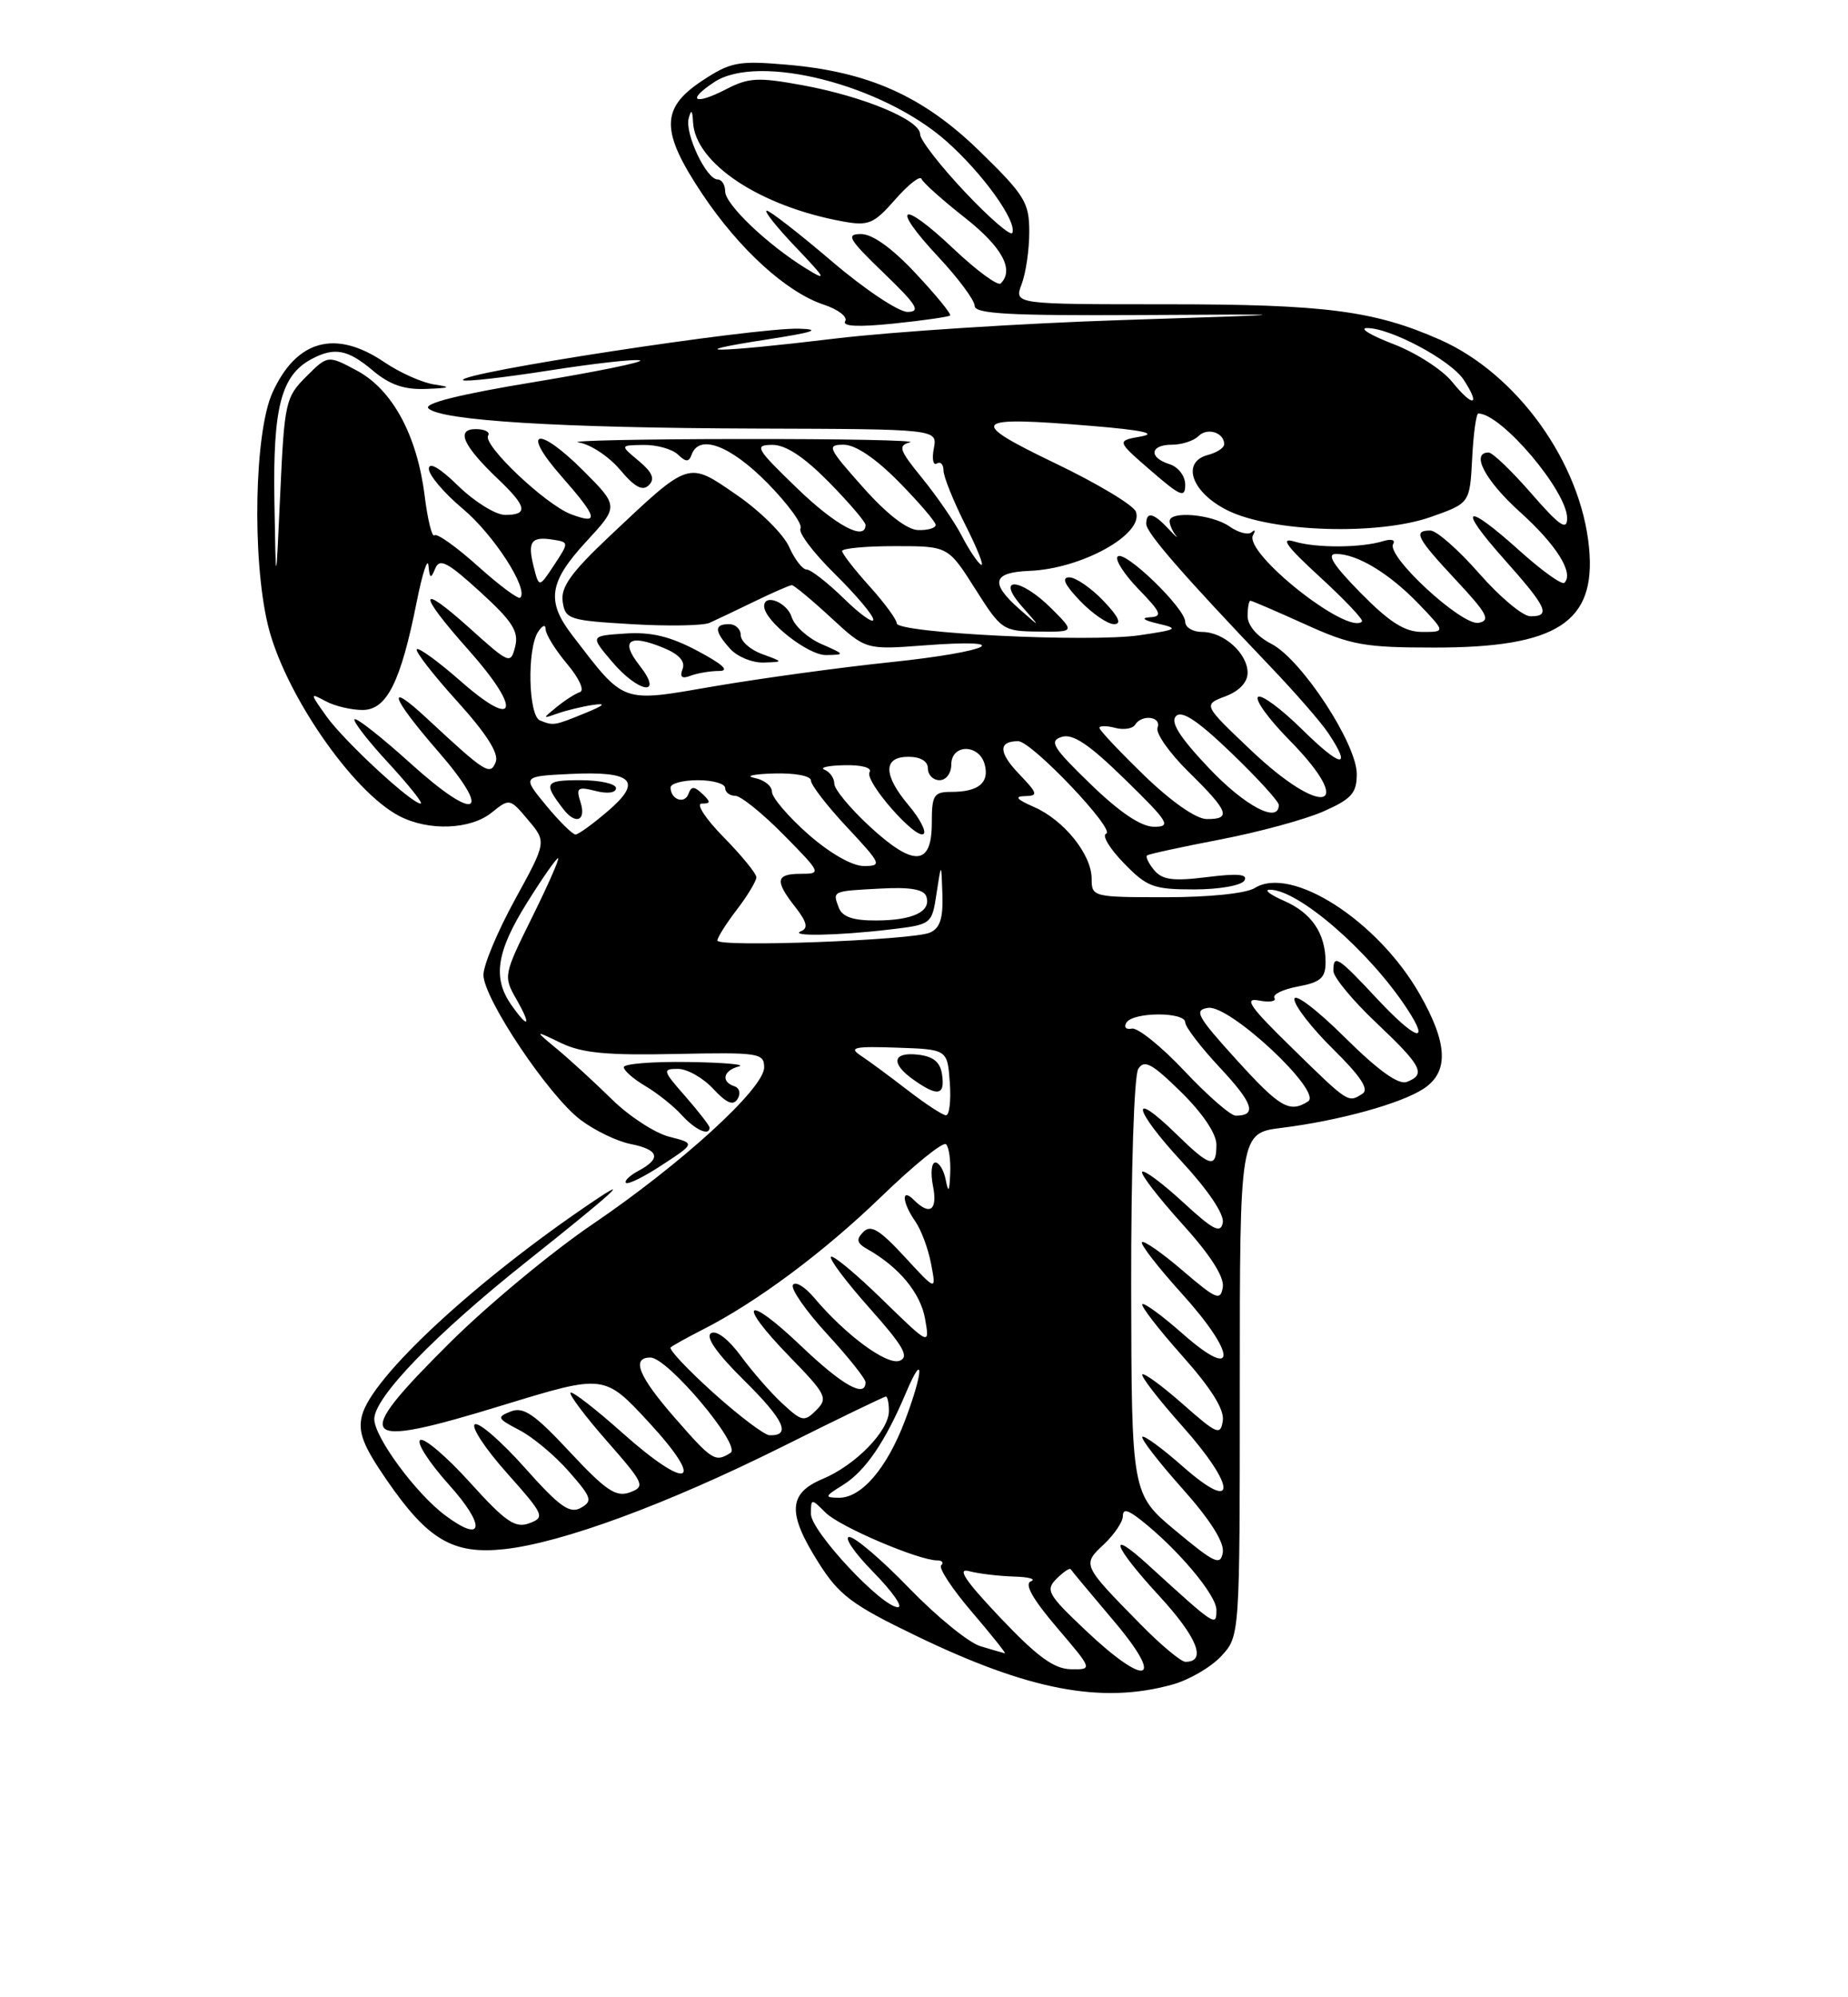 <?xml version="1.0" encoding="UTF-8" standalone="no"?>
<!DOCTYPE svg PUBLIC "-//W3C//DTD SVG 1.1//EN" "http://www.w3.org/Graphics/SVG/1.1/DTD/svg11.dtd" >
<svg xmlns="http://www.w3.org/2000/svg" xmlns:xlink="http://www.w3.org/1999/xlink" version="1.1" viewBox="0 0 237 256">
 <g >
 <path fill="currentColor"
d=" M 150.37 215.91 C 152.50 215.32 155.32 213.68 156.62 212.27 C 159.00 209.71 159.00 209.71 159.00 177.47 C 159.00 145.23 159.00 145.23 164.37 144.56 C 171.74 143.64 179.64 141.46 182.56 139.55 C 185.85 137.40 185.69 133.74 182.04 127.37 C 176.66 117.99 165.60 110.89 160.92 113.82 C 159.81 114.51 155.11 115.00 149.51 115.00 C 140.18 115.00 140.00 114.96 140.00 112.63 C 140.00 109.52 136.44 105.10 132.58 103.42 C 130.38 102.46 130.05 102.07 131.44 102.04 C 133.18 102.00 133.10 101.72 130.67 99.18 C 128.05 96.44 128.02 95.00 130.58 95.00 C 132.30 95.00 143.15 106.41 141.86 106.86 C 141.29 107.06 142.30 108.75 144.11 110.61 C 147.09 113.69 147.92 114.00 153.14 114.00 C 156.34 114.00 159.19 113.50 159.58 112.87 C 160.09 112.05 158.78 111.92 154.81 112.42 C 150.45 112.96 149.06 112.78 148.02 111.53 C 147.30 110.66 146.89 109.81 147.11 109.64 C 147.32 109.47 151.55 108.55 156.50 107.60 C 161.44 106.65 167.41 105.03 169.75 103.99 C 173.34 102.40 174.00 101.66 174.00 99.21 C 174.00 95.32 166.92 84.53 163.06 82.53 C 161.21 81.58 160.00 80.16 160.00 78.97 C 160.00 77.89 160.16 77.00 160.36 77.00 C 160.56 77.00 163.70 78.35 167.34 80.00 C 173.28 82.70 174.98 83.00 184.01 83.00 C 199.70 83.00 204.71 79.76 203.79 70.19 C 202.75 59.30 194.56 47.90 184.65 43.53 C 176.21 39.81 169.91 39.00 149.48 39.00 C 130.05 39.00 130.05 39.00 131.02 36.43 C 131.56 35.02 132.00 32.01 132.00 29.73 C 132.00 25.96 131.43 25.03 125.70 19.44 C 118.40 12.31 111.37 9.17 100.77 8.28 C 94.65 7.76 93.67 7.96 90.02 10.37 C 84.70 13.89 84.71 16.84 90.07 24.87 C 94.80 31.95 100.87 37.47 105.65 39.05 C 107.50 39.66 108.74 40.62 108.39 41.17 C 107.98 41.84 110.08 41.94 114.63 41.47 C 118.41 41.08 121.66 40.61 121.85 40.44 C 122.04 40.27 120.07 37.85 117.46 35.07 C 114.44 31.83 111.90 30.00 110.44 30.00 C 108.44 30.00 108.81 30.63 113.32 34.98 C 117.58 39.08 118.13 39.96 116.40 39.98 C 115.25 39.99 110.88 37.08 106.69 33.50 C 102.50 29.93 98.73 27.00 98.33 27.00 C 97.92 27.00 99.59 29.10 102.04 31.67 C 105.96 35.77 106.12 36.11 103.38 34.42 C 98.43 31.37 93.00 26.20 93.00 24.53 C 93.00 23.69 92.56 23.00 92.03 23.00 C 90.59 23.00 87.81 17.13 88.32 15.18 C 88.65 13.95 88.80 14.09 88.88 15.67 C 89.17 20.96 97.51 26.47 108.13 28.39 C 111.39 28.98 112.06 28.70 114.81 25.57 C 116.49 23.65 118.01 22.47 118.18 22.93 C 118.36 23.40 120.86 25.64 123.75 27.91 C 128.52 31.67 130.10 34.57 128.34 36.33 C 127.98 36.69 125.25 34.69 122.28 31.88 C 115.52 25.49 114.10 26.26 120.35 32.94 C 122.91 35.68 125.00 38.50 125.00 39.21 C 125.00 40.23 129.48 40.47 146.25 40.38 C 167.50 40.26 167.50 40.26 144.00 41.02 C 131.07 41.44 114.49 42.51 107.15 43.39 C 91.78 45.24 86.74 45.30 98.50 43.49 C 104.33 42.59 105.41 42.22 102.50 42.13 C 96.79 41.96 58.48 47.82 59.39 48.73 C 59.63 48.96 64.58 48.40 70.41 47.49 C 76.23 46.58 81.48 45.99 82.07 46.19 C 82.67 46.39 76.59 47.63 68.56 48.96 C 59.04 50.52 54.30 51.70 54.94 52.34 C 56.51 53.91 71.76 54.85 96.87 54.93 C 120.23 55.00 120.23 55.00 119.76 57.47 C 119.50 58.83 119.67 59.70 120.14 59.41 C 120.62 59.12 121.00 59.52 121.00 60.30 C 121.00 61.08 122.27 64.23 123.82 67.31 C 125.37 70.38 126.27 72.66 125.81 72.38 C 125.36 72.10 124.25 70.44 123.35 68.69 C 122.44 66.93 120.17 63.63 118.30 61.33 C 115.32 57.68 115.12 57.11 116.70 56.70 C 117.69 56.44 107.93 56.25 95.00 56.27 C 82.07 56.28 72.72 56.49 74.21 56.71 C 75.71 56.94 78.09 58.51 79.52 60.21 C 81.41 62.45 82.41 62.99 83.22 62.18 C 84.02 61.38 83.67 60.54 81.91 59.07 C 79.50 57.07 79.50 57.07 82.55 57.03 C 84.23 57.01 86.20 57.56 86.93 58.25 C 87.98 59.25 88.34 59.25 88.71 58.25 C 89.68 55.59 93.67 57.10 98.41 61.90 C 101.06 64.60 102.98 67.23 102.66 67.74 C 102.35 68.25 104.32 70.86 107.04 73.54 C 109.77 76.23 112.00 78.87 112.00 79.42 C 112.00 79.96 110.29 78.74 108.21 76.70 C 106.12 74.67 103.98 73.00 103.45 73.00 C 102.92 73.00 101.91 71.69 101.20 70.09 C 100.49 68.49 97.48 65.50 94.50 63.45 C 88.16 59.09 88.54 58.96 78.16 68.74 C 73.24 73.38 71.90 75.25 72.16 77.10 C 72.48 79.37 72.96 79.53 81.00 80.00 C 85.67 80.28 90.17 80.20 91.00 79.83 C 91.83 79.46 94.43 78.22 96.78 77.08 C 99.14 75.94 101.28 75.00 101.55 75.00 C 101.82 75.00 104.07 76.86 106.54 79.14 C 111.03 83.29 111.03 83.29 118.52 82.72 C 130.53 81.81 127.13 83.52 114.25 84.87 C 107.79 85.54 97.61 86.94 91.62 87.96 C 79.53 90.04 80.21 90.29 73.38 81.41 C 70.03 77.05 70.39 74.61 75.18 69.42 C 79.36 64.89 79.36 64.89 74.80 60.32 C 68.97 54.50 66.73 55.04 71.96 61.00 C 76.67 66.36 76.91 67.29 73.25 65.92 C 69.96 64.68 61.87 57.02 62.60 55.83 C 62.89 55.38 62.18 55.00 61.02 55.00 C 58.42 55.00 59.36 57.11 63.91 61.44 C 67.57 64.92 67.78 66.00 64.79 66.00 C 63.58 66.00 60.88 64.33 58.79 62.30 C 56.42 59.98 55.00 59.15 55.00 60.09 C 55.00 60.91 56.96 63.21 59.35 65.21 C 63.30 68.51 67.83 75.51 66.72 76.61 C 66.48 76.85 64.03 75.03 61.28 72.56 C 58.52 70.08 56.02 68.31 55.72 68.61 C 55.41 68.92 54.85 66.64 54.46 63.55 C 53.49 55.78 50.33 49.95 45.77 47.50 C 42.04 45.51 42.04 45.51 39.27 48.27 C 36.62 50.91 36.47 51.58 35.94 63.27 C 35.38 75.50 35.38 75.50 35.19 64.20 C 34.99 52.20 36.06 48.11 39.94 46.03 C 42.88 44.46 44.58 44.77 47.82 47.50 C 49.98 49.32 51.84 49.96 54.64 49.85 C 57.76 49.73 57.96 49.62 55.69 49.28 C 54.14 49.05 51.27 47.76 49.30 46.43 C 43.04 42.18 38.02 43.54 34.94 50.33 C 32.64 55.39 32.31 71.43 34.33 80.00 C 36.37 88.66 45.11 101.41 51.20 104.59 C 54.96 106.55 60.35 106.35 63.07 104.14 C 65.34 102.31 65.40 102.32 67.73 105.10 C 70.10 107.91 70.10 107.91 66.05 115.29 C 63.82 119.35 62.00 123.70 62.00 124.95 C 62.00 127.96 70.30 140.37 74.42 143.51 C 76.21 144.87 79.09 146.27 80.83 146.62 C 84.51 147.35 84.86 148.47 81.91 150.05 C 80.77 150.66 80.03 151.36 80.28 151.61 C 80.53 151.86 82.63 150.82 84.94 149.30 C 89.16 146.54 89.16 146.54 85.83 145.70 C 84.00 145.23 80.70 143.09 78.50 140.93 C 76.30 138.77 73.15 135.88 71.50 134.51 C 68.50 132.02 68.50 132.02 71.94 133.68 C 74.64 134.98 77.83 135.28 86.69 135.09 C 97.34 134.87 98.00 134.97 98.00 136.81 C 98.00 139.50 87.45 149.13 75.97 156.93 C 70.76 160.46 62.56 167.27 57.75 172.04 C 44.86 184.84 45.72 185.86 64.55 180.09 C 77.50 176.13 77.50 176.13 83.22 182.31 C 90.64 190.35 88.32 191.23 79.78 183.62 C 76.37 180.58 73.39 178.28 73.17 178.50 C 72.94 178.73 75.04 181.52 77.83 184.70 C 82.63 190.17 82.79 190.53 80.78 191.28 C 79.00 191.93 77.71 191.06 73.07 186.09 C 68.55 181.24 67.13 180.27 65.51 180.91 C 63.67 181.63 63.76 181.82 66.61 183.30 C 68.31 184.18 71.17 186.56 72.95 188.60 C 75.89 191.94 76.04 192.40 74.48 193.27 C 73.06 194.06 71.74 193.11 67.29 188.11 C 64.29 184.74 61.41 182.25 60.90 182.56 C 60.38 182.88 62.23 185.68 65.00 188.79 C 69.78 194.16 69.93 194.48 67.88 195.24 C 66.07 195.91 64.85 195.07 60.27 190.01 C 57.28 186.70 54.40 184.25 53.89 184.57 C 53.37 184.89 55.03 187.46 57.57 190.29 C 62.32 195.57 62.07 197.92 57.15 194.27 C 53.37 191.48 48.00 184.20 48.00 181.88 C 48.00 179.10 55.83 171.00 67.50 161.73 C 78.58 152.92 81.29 150.47 76.00 154.04 C 61.01 164.14 47.66 176.51 46.42 181.45 C 45.89 183.56 46.56 185.30 49.60 189.71 C 54.88 197.38 58.10 199.27 64.67 198.56 C 72.06 197.76 85.51 192.81 100.36 185.41 C 107.43 181.88 113.39 179.00 113.61 179.00 C 113.82 179.00 114.00 179.83 114.00 180.85 C 114.00 183.41 109.71 187.80 105.50 189.56 C 101.06 191.42 100.95 193.95 105.01 200.35 C 107.61 204.45 109.28 205.71 117.37 209.61 C 131.93 216.66 141.27 218.44 150.37 215.91 Z  M 91.00 144.53 C 91.00 144.28 89.60 142.48 87.90 140.53 C 84.98 137.21 84.92 137.00 86.94 137.00 C 88.13 137.00 90.16 138.15 91.46 139.55 C 93.18 141.40 94.03 141.76 94.59 140.86 C 95.02 140.16 94.84 139.45 94.18 139.23 C 92.43 138.64 92.75 137.21 94.75 136.69 C 95.71 136.44 92.79 136.18 88.25 136.12 C 83.71 136.05 80.00 136.35 80.00 136.78 C 80.00 137.22 81.25 138.31 82.78 139.21 C 84.30 140.11 86.40 141.78 87.43 142.92 C 89.16 144.83 91.00 145.66 91.00 144.53 Z  M 82.00 85.27 C 79.49 82.08 80.69 81.22 85.10 83.04 C 87.09 83.86 87.91 84.78 87.54 85.75 C 87.14 86.79 87.45 87.04 88.57 86.61 C 89.45 86.28 91.09 86.00 92.23 86.00 C 93.61 86.00 92.70 85.15 89.50 83.45 C 85.97 81.57 83.53 80.98 80.20 81.20 C 75.69 81.50 75.69 81.50 78.44 84.75 C 81.91 88.87 85.21 89.35 82.00 85.27 Z  M 97.75 83.84 C 96.24 83.29 95.00 82.20 95.00 81.42 C 95.00 80.64 94.33 80.00 93.50 80.00 C 91.56 80.00 91.60 80.90 93.65 83.17 C 94.57 84.18 96.48 84.96 97.90 84.92 C 100.50 84.84 100.50 84.84 97.75 83.84 Z  M 105.35 82.55 C 103.61 81.79 101.89 80.24 101.53 79.09 C 100.93 77.19 98.00 76.04 98.00 77.70 C 98.00 79.56 103.62 84.00 105.94 83.96 C 108.41 83.92 108.39 83.88 105.35 82.55 Z  M 128.28 207.34 C 123.79 202.61 122.68 200.95 124.28 201.38 C 125.50 201.70 128.07 202.01 130.00 202.07 C 131.93 202.12 132.92 202.39 132.21 202.68 C 131.34 203.02 132.43 204.95 135.54 208.60 C 140.15 214.00 140.15 214.00 137.33 213.95 C 135.17 213.91 133.02 212.34 128.28 207.34 Z  M 139.21 208.95 C 134.36 204.37 134.05 203.81 135.50 202.35 C 136.38 201.48 137.19 200.93 137.31 201.13 C 137.43 201.33 139.92 204.31 142.83 207.75 C 149.51 215.62 147.10 216.42 139.21 208.95 Z  M 146.25 208.17 C 138.77 200.56 138.77 200.56 141.57 197.94 C 142.90 196.68 144.00 195.06 144.00 194.34 C 144.00 193.37 144.60 193.49 146.23 194.76 C 150.97 198.46 156.00 204.42 156.00 206.34 C 156.00 208.54 155.95 208.51 147.26 200.59 C 141.91 195.71 142.75 198.13 148.59 204.47 C 153.54 209.83 154.82 213.00 152.03 213.00 C 151.46 213.00 148.86 210.83 146.25 208.17 Z  M 125.74 211.00 C 124.22 210.54 120.12 207.20 116.62 203.58 C 113.12 199.96 109.66 197.00 108.92 197.00 C 108.19 197.00 109.57 199.03 112.00 201.50 C 114.43 203.97 115.85 206.00 115.16 206.00 C 113.10 206.00 104.00 196.26 104.00 194.05 C 104.00 192.04 104.04 192.04 105.89 193.89 C 107.68 195.68 117.80 200.00 120.20 200.00 C 120.83 200.00 121.05 200.28 120.70 200.63 C 120.35 200.98 122.13 203.68 124.66 206.63 C 127.18 209.58 129.08 211.96 128.87 211.91 C 128.67 211.87 127.26 211.45 125.74 211.00 Z  M 150.81 196.23 C 145.12 191.50 145.12 191.50 145.07 165.00 C 145.05 149.98 145.44 137.85 145.98 137.00 C 146.75 135.77 147.73 136.30 151.46 139.96 C 154.23 142.68 156.00 145.31 156.00 146.71 C 156.00 149.82 155.21 149.61 150.81 145.31 C 144.78 139.43 145.34 142.17 151.53 148.86 C 154.94 152.54 157.02 155.64 156.82 156.71 C 156.54 158.15 155.60 157.67 151.72 154.09 C 149.10 151.68 146.74 149.92 146.48 150.19 C 146.22 150.45 148.51 153.43 151.57 156.82 C 155.22 160.84 157.03 163.67 156.82 164.98 C 156.53 166.78 155.99 166.55 151.70 162.88 C 149.06 160.61 146.70 158.97 146.45 159.21 C 146.21 159.46 148.51 162.43 151.58 165.82 C 158.62 173.61 158.71 177.15 151.71 170.98 C 149.07 168.65 146.73 166.94 146.50 167.16 C 146.28 167.39 148.58 170.37 151.62 173.78 C 155.34 177.96 157.04 180.67 156.82 182.10 C 156.53 184.03 156.09 183.85 151.71 179.98 C 149.07 177.66 146.73 175.94 146.50 176.16 C 146.28 176.39 148.58 179.37 151.62 182.78 C 158.62 190.64 158.68 194.12 151.71 187.98 C 149.07 185.65 146.73 183.94 146.50 184.16 C 146.28 184.39 148.58 187.37 151.62 190.78 C 155.19 194.78 157.03 197.68 156.82 198.97 C 156.54 200.72 155.81 200.39 150.81 196.23 Z  M 108.13 190.32 C 110.97 188.55 113.53 184.81 116.19 178.51 C 118.55 172.93 118.43 175.85 116.04 182.13 C 113.73 188.21 110.46 192.01 107.58 191.97 C 105.69 191.95 105.74 191.80 108.13 190.32 Z  M 86.58 181.77 C 81.89 176.41 80.91 174.00 83.42 174.00 C 85.62 174.00 95.13 185.30 93.69 186.21 C 91.73 187.46 91.34 187.22 86.58 181.77 Z  M 91.51 178.54 C 88.21 175.57 85.74 172.95 86.01 172.70 C 86.28 172.46 88.08 171.46 90.00 170.48 C 96.99 166.95 105.66 160.50 113.08 153.32 C 117.25 149.29 120.96 146.29 121.33 146.66 C 121.70 147.03 121.94 148.72 121.86 150.42 C 121.76 152.77 121.63 152.97 121.29 151.25 C 121.06 150.01 120.45 149.00 119.96 149.00 C 119.46 149.00 119.32 150.35 119.65 152.00 C 120.27 155.12 119.26 155.86 117.20 153.80 C 115.56 152.16 115.68 154.10 117.37 156.53 C 118.13 157.61 119.05 160.07 119.41 162.00 C 120.08 165.50 120.08 165.50 116.01 161.08 C 112.79 157.60 111.68 156.93 110.72 157.90 C 109.76 158.86 109.88 159.34 111.26 160.12 C 115.28 162.39 118.04 165.71 118.63 169.00 C 119.25 172.50 119.25 172.50 113.15 166.56 C 109.80 163.29 106.84 160.83 106.57 161.09 C 106.31 161.36 108.54 164.32 111.53 167.68 C 115.86 172.54 116.65 173.92 115.38 174.41 C 113.75 175.03 108.45 171.13 104.38 166.30 C 103.21 164.92 102.00 164.19 101.69 164.69 C 101.38 165.19 103.35 168.02 106.06 170.97 C 108.78 173.92 111.00 176.71 111.00 177.17 C 111.00 179.23 108.04 177.57 102.77 172.55 C 95.60 165.71 94.34 166.77 101.23 173.85 C 105.97 178.72 106.22 179.21 104.69 180.74 C 103.16 182.27 102.85 182.21 100.39 179.94 C 98.92 178.60 96.52 175.85 95.04 173.84 C 93.43 171.65 91.88 170.46 91.19 170.88 C 90.44 171.35 91.94 173.49 95.47 176.97 C 100.56 182.00 101.51 184.05 98.69 183.96 C 98.04 183.94 94.80 181.50 91.51 178.54 Z  M 116.36 139.70 C 114.08 137.94 111.38 135.95 110.36 135.28 C 108.81 134.26 109.58 134.09 115.00 134.28 C 121.50 134.50 121.50 134.50 121.81 138.75 C 121.98 141.09 121.75 142.98 121.31 142.95 C 120.86 142.92 118.64 141.46 116.36 139.70 Z  M 120.82 137.75 C 120.59 136.14 119.72 135.41 117.75 135.18 C 114.43 134.80 114.19 136.32 117.22 138.44 C 120.27 140.58 121.20 140.40 120.82 137.75 Z  M 151.90 137.27 C 148.93 134.12 145.89 131.67 145.15 131.84 C 144.41 132.00 144.10 131.65 144.46 131.07 C 145.31 129.69 152.00 129.67 152.00 131.04 C 152.00 131.62 154.02 134.25 156.49 136.89 C 160.72 141.41 161.24 143.00 158.48 143.00 C 157.82 143.00 154.86 140.42 151.90 137.27 Z  M 158.50 135.75 C 153.50 130.24 153.08 129.46 154.94 129.18 C 157.70 128.76 169.67 139.95 167.76 141.17 C 165.37 142.69 164.15 141.98 158.50 135.75 Z  M 165.74 134.36 C 160.28 129.04 159.45 127.85 161.46 128.24 C 162.82 128.50 163.72 128.35 163.44 127.91 C 163.17 127.46 164.53 126.80 166.47 126.44 C 169.37 125.90 170.00 125.34 170.00 123.32 C 170.00 119.64 168.21 117.00 164.67 115.46 C 162.93 114.70 162.08 114.06 162.80 114.04 C 166.40 113.93 175.61 121.89 180.46 129.31 C 183.51 133.95 181.55 133.30 176.61 128.02 C 171.54 122.59 171.00 122.25 171.00 124.44 C 171.00 125.24 173.47 128.23 176.50 131.09 C 182.36 136.63 182.92 137.71 180.42 138.67 C 179.35 139.08 176.76 137.22 172.42 132.92 C 168.84 129.37 166.00 127.23 166.00 128.07 C 166.00 128.90 168.24 131.79 170.99 134.49 C 174.49 137.94 175.61 139.63 174.74 140.18 C 172.88 141.37 172.98 141.44 165.74 134.36 Z  M 65.56 128.78 C 63.15 125.35 63.68 121.95 67.58 115.72 C 69.54 112.57 71.34 110.00 71.57 110.00 C 71.80 110.00 70.30 113.40 68.25 117.55 C 64.58 124.96 64.55 125.14 66.21 128.05 C 68.20 131.52 67.79 131.97 65.56 128.78 Z  M 92.00 120.55 C 92.00 120.17 93.12 118.39 94.50 116.59 C 95.88 114.79 97.00 112.92 97.00 112.44 C 97.00 111.97 95.11 109.65 92.79 107.29 C 90.47 104.93 89.22 103.00 89.99 103.00 C 91.16 103.00 91.17 102.79 90.08 101.75 C 89.01 100.75 88.66 100.75 88.29 101.76 C 87.79 103.12 86.00 102.48 86.00 100.94 C 86.00 100.42 87.58 100.00 89.50 100.00 C 91.42 100.00 93.00 100.45 93.00 101.00 C 93.00 101.55 93.58 102.00 94.29 102.00 C 95.00 102.00 97.79 104.25 100.50 107.00 C 105.32 111.89 105.37 112.00 102.71 112.00 C 99.48 112.00 99.33 112.88 102.01 116.28 C 103.47 118.15 103.67 118.97 102.76 119.34 C 101.01 120.04 107.39 119.93 114.00 119.15 C 119.50 118.50 119.50 118.50 120.11 114.50 C 120.72 110.50 120.72 110.50 120.86 114.64 C 120.96 117.72 120.55 118.98 119.25 119.54 C 116.98 120.52 92.00 121.45 92.00 120.55 Z  M 107.58 116.36 C 106.75 114.18 106.68 114.22 112.93 113.89 C 116.74 113.68 118.50 113.99 118.80 114.91 C 119.45 116.84 117.07 117.97 112.36 117.98 C 109.43 118.00 108.03 117.52 107.58 116.36 Z  M 103.64 106.92 C 101.09 104.67 99.00 102.22 99.00 101.48 C 99.00 100.74 97.99 99.94 96.75 99.71 C 95.51 99.47 96.64 99.21 99.25 99.14 C 101.97 99.06 104.00 99.45 104.00 100.04 C 104.00 100.62 106.09 103.32 108.64 106.04 C 113.05 110.76 113.15 111.00 110.78 111.00 C 109.28 111.00 106.42 109.36 103.64 106.92 Z  M 111.55 105.94 C 109.05 103.63 107.00 101.17 107.00 100.46 C 107.00 99.75 106.44 98.94 105.75 98.66 C 105.06 98.38 106.21 98.12 108.31 98.08 C 110.53 98.03 111.87 98.40 111.52 98.97 C 110.81 100.11 117.55 107.78 118.46 106.87 C 118.80 106.53 117.94 104.89 116.54 103.23 C 113.25 99.32 113.23 97.00 116.50 97.00 C 118.06 97.00 119.00 97.57 119.00 98.50 C 119.00 99.33 119.67 100.00 120.50 100.00 C 121.33 100.00 122.00 99.11 122.00 98.00 C 122.00 95.33 125.59 95.33 126.29 98.00 C 126.90 100.34 125.48 101.50 122.00 101.50 C 119.75 101.50 119.50 101.90 119.50 105.48 C 119.50 111.01 117.19 111.14 111.55 105.94 Z  M 70.05 103.25 C 66.95 99.50 66.95 99.50 73.12 99.20 C 81.16 98.81 82.47 100.10 77.96 103.96 C 76.06 105.59 74.20 106.94 73.82 106.96 C 73.45 106.98 71.75 105.31 70.05 103.25 Z  M 74.46 102.86 C 73.85 100.96 74.07 100.80 76.39 101.38 C 77.92 101.77 79.00 101.62 79.00 101.02 C 79.00 100.46 76.95 100.00 74.44 100.00 C 69.84 100.00 69.64 100.34 72.28 103.75 C 73.83 105.75 75.20 105.19 74.46 102.86 Z  M 139.87 100.51 C 135.00 95.80 134.50 94.98 136.16 94.45 C 137.59 94.00 139.65 95.38 144.29 99.91 C 149.89 105.38 150.26 105.97 148.00 105.97 C 146.33 105.96 143.62 104.14 139.87 100.51 Z  M 146.75 99.40 C 143.59 96.33 141.00 93.59 141.00 93.30 C 141.00 93.01 141.90 93.00 143.00 93.29 C 144.10 93.58 145.25 93.40 145.56 92.91 C 146.42 91.51 149.00 91.83 148.45 93.27 C 148.18 93.97 149.99 96.54 152.48 98.98 C 157.58 103.99 157.97 105.01 154.75 104.98 C 153.39 104.97 150.22 102.75 146.75 99.40 Z  M 52.67 97.86 C 48.95 94.50 45.71 91.95 45.47 92.19 C 45.23 92.43 47.19 94.96 49.83 97.81 C 52.46 100.67 54.32 103.00 53.95 103.00 C 52.78 103.00 44.13 94.99 41.87 91.82 C 39.72 88.80 39.72 88.78 41.78 89.88 C 42.93 90.50 45.05 91.00 46.49 91.00 C 49.60 91.00 51.39 87.44 53.44 77.14 C 54.17 73.49 54.85 71.40 54.95 72.50 C 55.11 74.18 55.25 74.24 55.82 72.86 C 56.38 71.51 57.39 72.04 61.58 75.86 C 65.73 79.64 66.55 80.94 66.07 82.87 C 65.49 85.17 65.34 85.11 60.24 80.52 C 53.58 74.54 53.50 75.92 60.07 83.29 C 66.91 90.97 66.34 93.66 59.20 87.41 C 56.29 84.85 53.70 82.96 53.45 83.21 C 53.21 83.46 55.52 86.45 58.60 89.85 C 62.37 94.01 64.00 96.57 63.58 97.65 C 62.88 99.46 62.29 99.09 54.75 92.08 C 49.38 87.09 50.13 89.34 56.13 96.24 C 63.32 104.51 61.16 105.53 52.67 97.86 Z  M 155.02 98.43 C 151.27 94.47 150.06 92.54 150.82 91.78 C 151.58 91.02 153.64 92.39 157.94 96.53 C 161.27 99.73 164.00 102.72 164.00 103.17 C 164.00 105.62 159.65 103.32 155.02 98.43 Z  M 160.40 96.13 C 154.29 90.33 154.29 90.33 157.15 89.25 C 158.93 88.58 160.00 87.45 160.00 86.24 C 160.00 83.75 156.95 81.00 154.17 81.00 C 152.98 81.00 152.00 80.42 152.00 79.70 C 152.00 77.96 144.22 70.44 143.34 71.33 C 142.95 71.71 144.16 73.60 146.01 75.51 C 148.94 78.53 149.13 79.02 147.45 79.12 C 146.27 79.19 146.68 79.51 148.50 79.93 C 151.24 80.57 151.04 80.70 146.16 81.42 C 139.77 82.37 115.00 81.15 115.00 79.89 C 115.00 79.40 113.42 77.26 111.50 75.13 C 109.58 73.00 108.00 70.97 108.00 70.63 C 108.00 70.28 111.06 70.00 114.80 70.00 C 121.59 70.00 121.59 70.00 125.05 75.45 C 128.41 80.76 128.62 80.91 133.17 80.95 C 137.85 81.00 137.85 81.00 134.85 78.00 C 130.87 74.03 127.60 73.81 131.08 77.75 C 133.50 80.50 133.50 80.50 130.75 78.08 C 126.93 74.71 127.28 73.36 132.02 73.17 C 138.74 72.91 146.77 68.44 145.67 65.58 C 145.35 64.74 140.68 61.94 135.29 59.36 C 123.95 53.91 124.55 53.31 139.99 54.59 C 146.44 55.12 148.48 55.56 146.34 55.94 C 143.18 56.50 143.18 56.50 147.59 60.32 C 151.40 63.62 152.00 63.87 152.00 62.14 C 152.00 61.01 151.12 59.86 150.00 59.50 C 147.27 58.64 147.47 57.00 150.30 57.00 C 151.56 57.00 153.10 56.50 153.71 55.89 C 154.85 54.75 157.00 55.45 157.00 56.94 C 157.00 57.40 156.06 58.01 154.92 58.31 C 151.41 59.23 152.84 63.18 157.50 65.45 C 163.16 68.22 176.76 68.64 183.50 66.26 C 188.50 64.50 188.50 64.50 188.80 58.75 C 188.96 55.59 189.32 53.00 189.59 53.00 C 192.55 53.00 201.02 62.99 200.98 66.45 C 200.96 68.06 199.98 67.38 196.39 63.25 C 193.87 60.36 191.41 58.00 190.91 58.00 C 188.56 58.00 190.47 61.61 194.95 65.64 C 199.60 69.83 201.88 73.45 200.63 74.70 C 200.33 75.01 197.76 73.17 194.93 70.63 C 187.85 64.26 186.79 64.82 192.92 71.70 C 198.42 77.87 198.94 79.01 196.25 78.99 C 195.29 78.98 192.33 76.51 189.69 73.49 C 187.04 70.47 184.23 68.00 183.44 68.00 C 181.18 68.00 181.67 68.94 186.75 74.38 C 190.73 78.64 191.20 79.52 189.63 79.83 C 187.49 80.24 177.73 71.25 178.67 69.72 C 178.99 69.20 178.42 69.04 177.38 69.36 C 174.54 70.23 168.81 70.26 166.00 69.41 C 164.13 68.85 164.97 70.00 169.28 73.96 C 172.47 76.88 174.89 79.44 174.67 79.66 C 172.86 81.48 159.43 70.83 160.70 68.58 C 161.04 67.99 160.96 67.82 160.53 68.21 C 160.09 68.61 158.80 68.27 157.65 67.46 C 155.44 65.92 150.00 65.44 150.00 66.80 C 150.00 67.24 150.34 68.04 150.75 68.57 C 151.16 69.11 150.75 68.75 149.84 67.77 C 147.92 65.72 147.00 65.52 147.00 67.15 C 147.00 68.29 151.69 73.67 162.98 85.50 C 166.13 88.80 169.45 92.61 170.35 93.97 C 173.45 98.62 172.00 98.43 167.02 93.52 C 164.29 90.83 161.73 88.94 161.33 89.33 C 160.94 89.73 162.73 92.19 165.31 94.81 C 174.13 103.76 169.68 104.95 160.40 96.13 Z  M 141.50 77.00 C 139.92 75.35 137.95 74.00 137.13 74.00 C 136.10 74.00 136.53 74.94 138.50 77.00 C 140.08 78.65 142.05 80.00 142.87 80.00 C 143.90 80.00 143.47 79.06 141.50 77.00 Z  M 69.25 92.34 C 67.76 91.74 67.57 83.21 69.00 81.00 C 69.56 80.13 69.98 79.99 69.98 80.67 C 69.99 81.32 71.23 83.31 72.73 85.10 C 74.27 86.92 74.99 88.50 74.38 88.71 C 73.77 88.91 72.43 89.77 71.39 90.62 C 69.55 92.12 69.55 92.14 71.50 91.45 C 72.60 91.06 74.62 90.57 76.00 90.36 C 77.81 90.09 77.54 90.38 75.00 91.42 C 71.07 93.02 70.98 93.04 69.25 92.34 Z  M 174.50 76.00 C 170.98 72.42 170.08 71.00 171.34 71.00 C 174.06 71.00 178.16 73.48 181.95 77.41 C 185.39 81.00 185.39 81.00 182.41 81.00 C 180.15 81.00 178.23 79.78 174.50 76.00 Z  M 68.44 72.63 C 67.63 69.40 68.12 68.73 70.91 69.17 C 72.98 69.50 72.98 69.51 71.06 72.43 C 69.13 75.35 69.13 75.35 68.44 72.63 Z  M 102.16 62.52 C 96.93 57.46 96.69 57.04 99.04 57.02 C 100.76 57.01 103.09 58.54 106.29 61.78 C 108.88 64.42 111.00 66.89 111.00 67.28 C 111.00 69.42 107.15 67.35 102.16 62.52 Z  M 110.66 62.44 C 106.17 57.40 105.99 57.00 108.19 57.00 C 109.71 57.00 112.28 58.73 115.29 61.78 C 117.88 64.42 120.00 66.89 120.00 67.28 C 120.00 67.68 118.99 67.98 117.75 67.94 C 116.33 67.91 113.72 65.89 110.66 62.44 Z  M 186.22 48.93 C 184.97 47.38 181.60 45.22 178.72 44.11 C 175.85 43.01 174.29 42.08 175.26 42.05 C 178.20 41.97 186.04 46.14 187.71 48.67 C 189.94 52.08 188.92 52.26 186.22 48.93 Z  M 123.75 24.61 C 120.59 21.26 118.00 17.93 118.00 17.20 C 118.00 15.38 110.78 12.37 102.96 10.93 C 97.22 9.88 96.02 9.94 93.12 11.44 C 89.03 13.55 87.98 12.90 91.62 10.51 C 97.28 6.81 113.12 10.83 121.33 18.06 C 125.97 22.15 130.43 28.33 129.83 29.85 C 129.65 30.32 126.91 27.96 123.75 24.61 Z "/>
</g>
</svg>